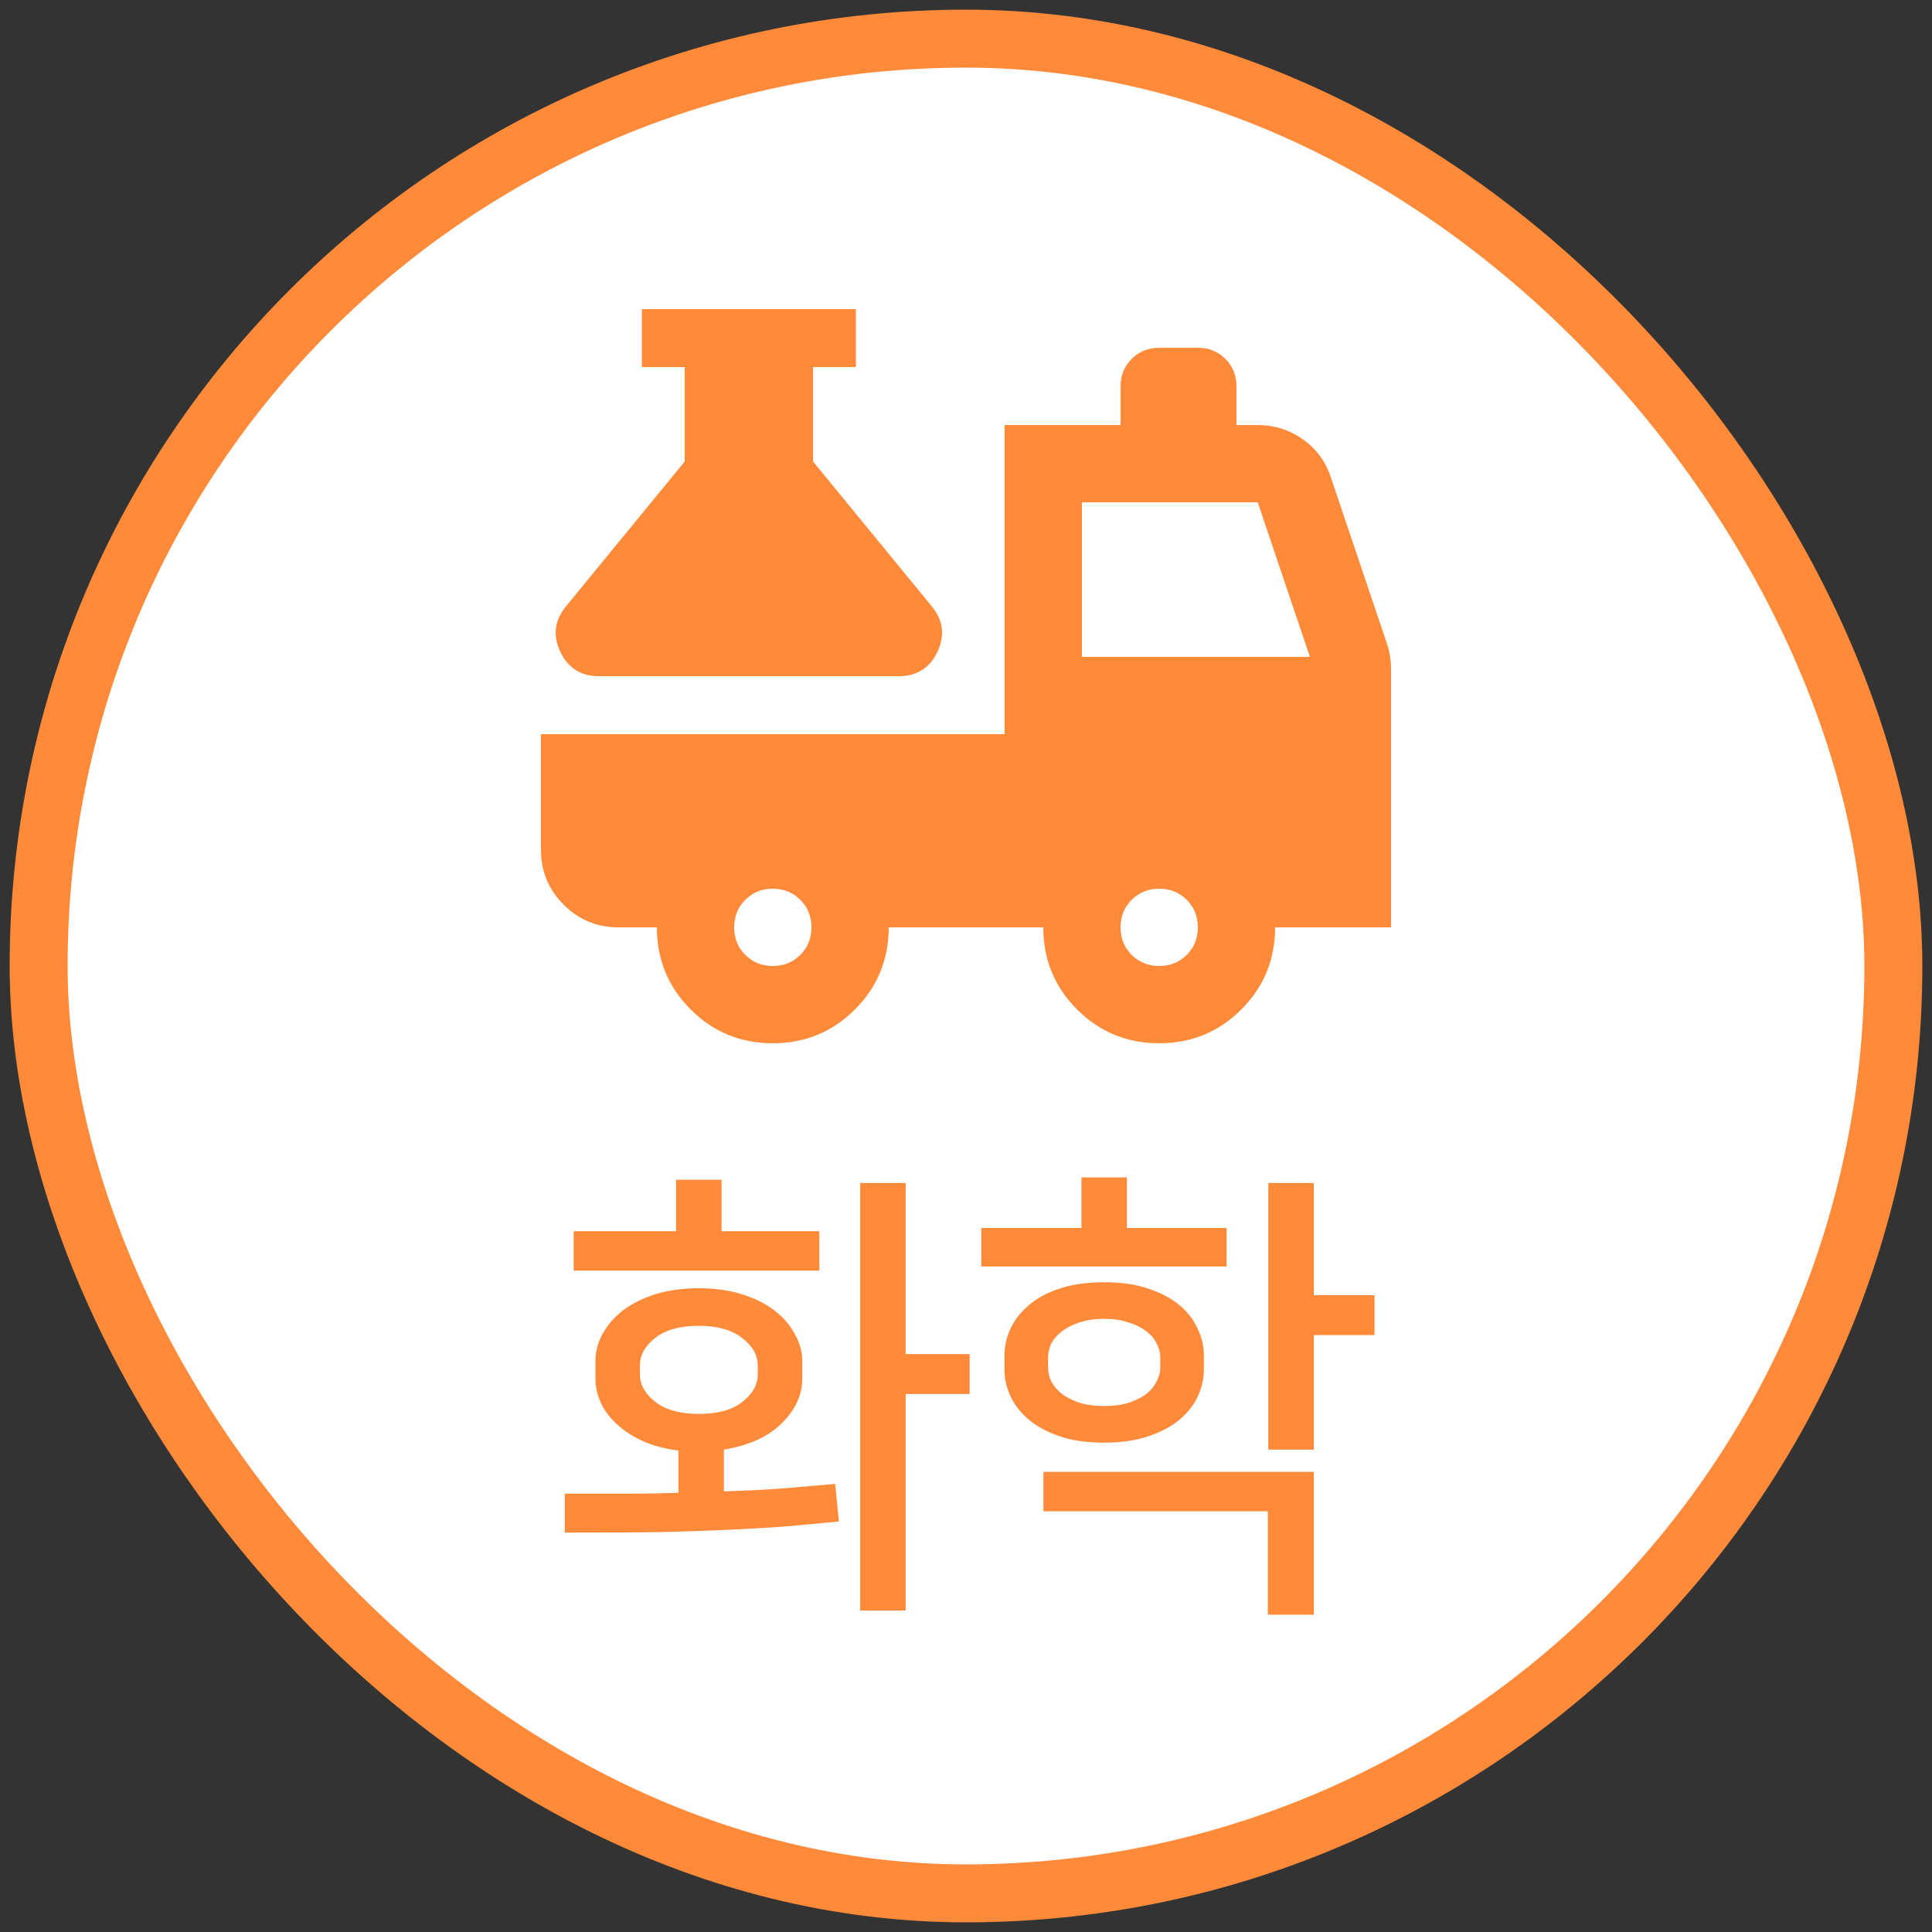 <svg width="50" height="50" viewBox="0 0 50 50" fill="none" xmlns="http://www.w3.org/2000/svg">
<rect x="0" y="0" width="50" height="50" fill="#333333" stroke="none"/>
<rect x="1" y="1" width="48" height="48" rx="24" fill="white"/>
<mask id="mask0_341_5390" style="mask-type:alpha" maskUnits="userSpaceOnUse" x="13" y="5" width="24" height="24">
<rect x="13" y="5" width="24" height="24" fill="#D9D9D9"/>
</mask>
<g mask="url(#mask0_341_5390)">
<path fill-rule="evenodd" clip-rule="evenodd" d="M20 27C19.167 27 18.458 26.708 17.875 26.125C17.292 25.542 17 24.833 17 24H16C15.45 24 14.979 23.804 14.588 23.413C14.196 23.021 14 22.55 14 22L14 19H26V11H29V10C29 9.717 29.096 9.479 29.288 9.287C29.479 9.096 29.717 9 30 9H31C31.283 9 31.521 9.096 31.712 9.287C31.904 9.479 32 9.717 32 10V11H32.55C32.983 11 33.375 11.125 33.725 11.375C34.075 11.625 34.317 11.958 34.45 12.375L35.9 16.675C35.933 16.775 35.958 16.879 35.975 16.988C35.992 17.096 36 17.208 36 17.325V24H33C33 24.833 32.708 25.542 32.125 26.125C31.542 26.708 30.833 27 30 27C29.167 27 28.458 26.708 27.875 26.125C27.292 25.542 27 24.833 27 24H23C23 24.833 22.708 25.542 22.125 26.125C21.542 26.708 20.833 27 20 27ZM20.712 24.712C20.521 24.904 20.283 25 20 25C19.717 25 19.479 24.904 19.288 24.712C19.096 24.521 19 24.283 19 24C19 23.717 19.096 23.479 19.288 23.288C19.479 23.096 19.717 23 20 23C20.283 23 20.521 23.096 20.712 23.288C20.904 23.479 21 23.717 21 24C21 24.283 20.904 24.521 20.712 24.712ZM30.712 24.712C30.521 24.904 30.283 25 30 25C29.717 25 29.479 24.904 29.288 24.712C29.096 24.521 29 24.283 29 24C29 23.717 29.096 23.479 29.288 23.288C29.479 23.096 29.717 23 30 23C30.283 23 30.521 23.096 30.712 23.288C30.904 23.479 31 23.717 31 24C31 24.283 30.904 24.521 30.712 24.712ZM33.9 17H28V13H32.55L33.9 17Z" fill="#FF8A3A"/>
<path d="M15.504 17.5C15.034 17.5 14.699 17.289 14.501 16.868C14.302 16.447 14.351 16.056 14.646 15.694L17.72 11.944L17.72 9.5H16.612V8H22.15V9.5H21.042L21.042 11.944L24.116 15.694C24.411 16.056 24.46 16.447 24.261 16.868C24.063 17.289 23.728 17.5 23.258 17.5H15.504Z" fill="#FF8A3A"/>
</g>
<path d="M21.71 39.376C21.214 39.424 20.742 39.468 20.294 39.508C19.846 39.54 19.358 39.568 18.83 39.592C18.31 39.616 17.714 39.636 17.042 39.652C16.37 39.66 15.562 39.664 14.618 39.664V38.656C15.21 38.656 15.746 38.656 16.226 38.656C16.706 38.656 17.15 38.648 17.558 38.632V37.54C17.222 37.5 16.918 37.42 16.646 37.3C16.382 37.18 16.158 37.036 15.974 36.868C15.79 36.7 15.65 36.516 15.554 36.316C15.458 36.108 15.41 35.896 15.41 35.68V35.224C15.41 34.984 15.47 34.752 15.59 34.528C15.718 34.296 15.894 34.092 16.118 33.916C16.35 33.74 16.63 33.6 16.958 33.496C17.294 33.392 17.67 33.34 18.086 33.34C18.502 33.34 18.874 33.392 19.202 33.496C19.538 33.6 19.818 33.74 20.042 33.916C20.274 34.092 20.45 34.296 20.57 34.528C20.698 34.752 20.762 34.984 20.762 35.224V35.68C20.762 36.104 20.582 36.492 20.222 36.844C19.87 37.188 19.374 37.412 18.734 37.516V38.596C19.27 38.58 19.762 38.556 20.21 38.524C20.666 38.484 21.134 38.444 21.614 38.404L21.71 39.376ZM22.262 41.68V30.616H23.438V35.044H25.094V36.076H23.438V41.68H22.262ZM21.206 32.884H14.846V31.864H17.498V30.532H18.674V31.864H21.206V32.884ZM18.086 36.592C18.574 36.592 18.95 36.488 19.214 36.28C19.478 36.072 19.61 35.836 19.61 35.572V35.332C19.61 35.068 19.474 34.832 19.202 34.624C18.938 34.416 18.566 34.312 18.086 34.312C17.598 34.312 17.222 34.416 16.958 34.624C16.694 34.832 16.562 35.068 16.562 35.332V35.572C16.562 35.836 16.694 36.072 16.958 36.28C17.23 36.488 17.606 36.592 18.086 36.592ZM28.576 37.336C28.128 37.336 27.74 37.28 27.412 37.168C27.092 37.056 26.828 36.912 26.62 36.736C26.412 36.56 26.256 36.36 26.152 36.136C26.048 35.912 25.996 35.684 25.996 35.452V35.068C25.996 34.836 26.048 34.608 26.152 34.384C26.256 34.16 26.412 33.96 26.62 33.784C26.828 33.6 27.092 33.456 27.412 33.352C27.74 33.24 28.128 33.184 28.576 33.184C29.016 33.184 29.4 33.24 29.728 33.352C30.056 33.464 30.324 33.608 30.532 33.784C30.74 33.96 30.896 34.164 31 34.396C31.104 34.62 31.156 34.844 31.156 35.068V35.452C31.156 35.684 31.104 35.912 31 36.136C30.896 36.36 30.74 36.56 30.532 36.736C30.324 36.912 30.056 37.056 29.728 37.168C29.4 37.28 29.016 37.336 28.576 37.336ZM27.004 38.092H34V41.788H32.812V39.112H27.004V38.092ZM35.572 34.552H34V37.516H32.824V30.616H34V33.52H35.572V34.552ZM31.744 32.776H25.396V31.78H27.988V30.472H29.164V31.78H31.744V32.776ZM28.576 36.388C28.816 36.388 29.028 36.36 29.212 36.304C29.396 36.24 29.548 36.164 29.668 36.076C29.788 35.98 29.876 35.872 29.932 35.752C29.996 35.632 30.028 35.512 30.028 35.392V35.128C30.028 35.008 29.996 34.888 29.932 34.768C29.876 34.648 29.788 34.544 29.668 34.456C29.548 34.36 29.396 34.284 29.212 34.228C29.036 34.164 28.824 34.132 28.576 34.132C28.328 34.132 28.112 34.164 27.928 34.228C27.752 34.284 27.604 34.36 27.484 34.456C27.364 34.544 27.272 34.648 27.208 34.768C27.152 34.888 27.124 35.008 27.124 35.128V35.392C27.124 35.512 27.152 35.632 27.208 35.752C27.272 35.872 27.364 35.98 27.484 36.076C27.604 36.164 27.756 36.24 27.94 36.304C28.124 36.36 28.336 36.388 28.576 36.388Z" fill="#FF8A3A"/>
<rect x="1" y="1" width="48" height="48" rx="24" stroke="#FF8A3A" stroke-width="1.5"/>
</svg>
